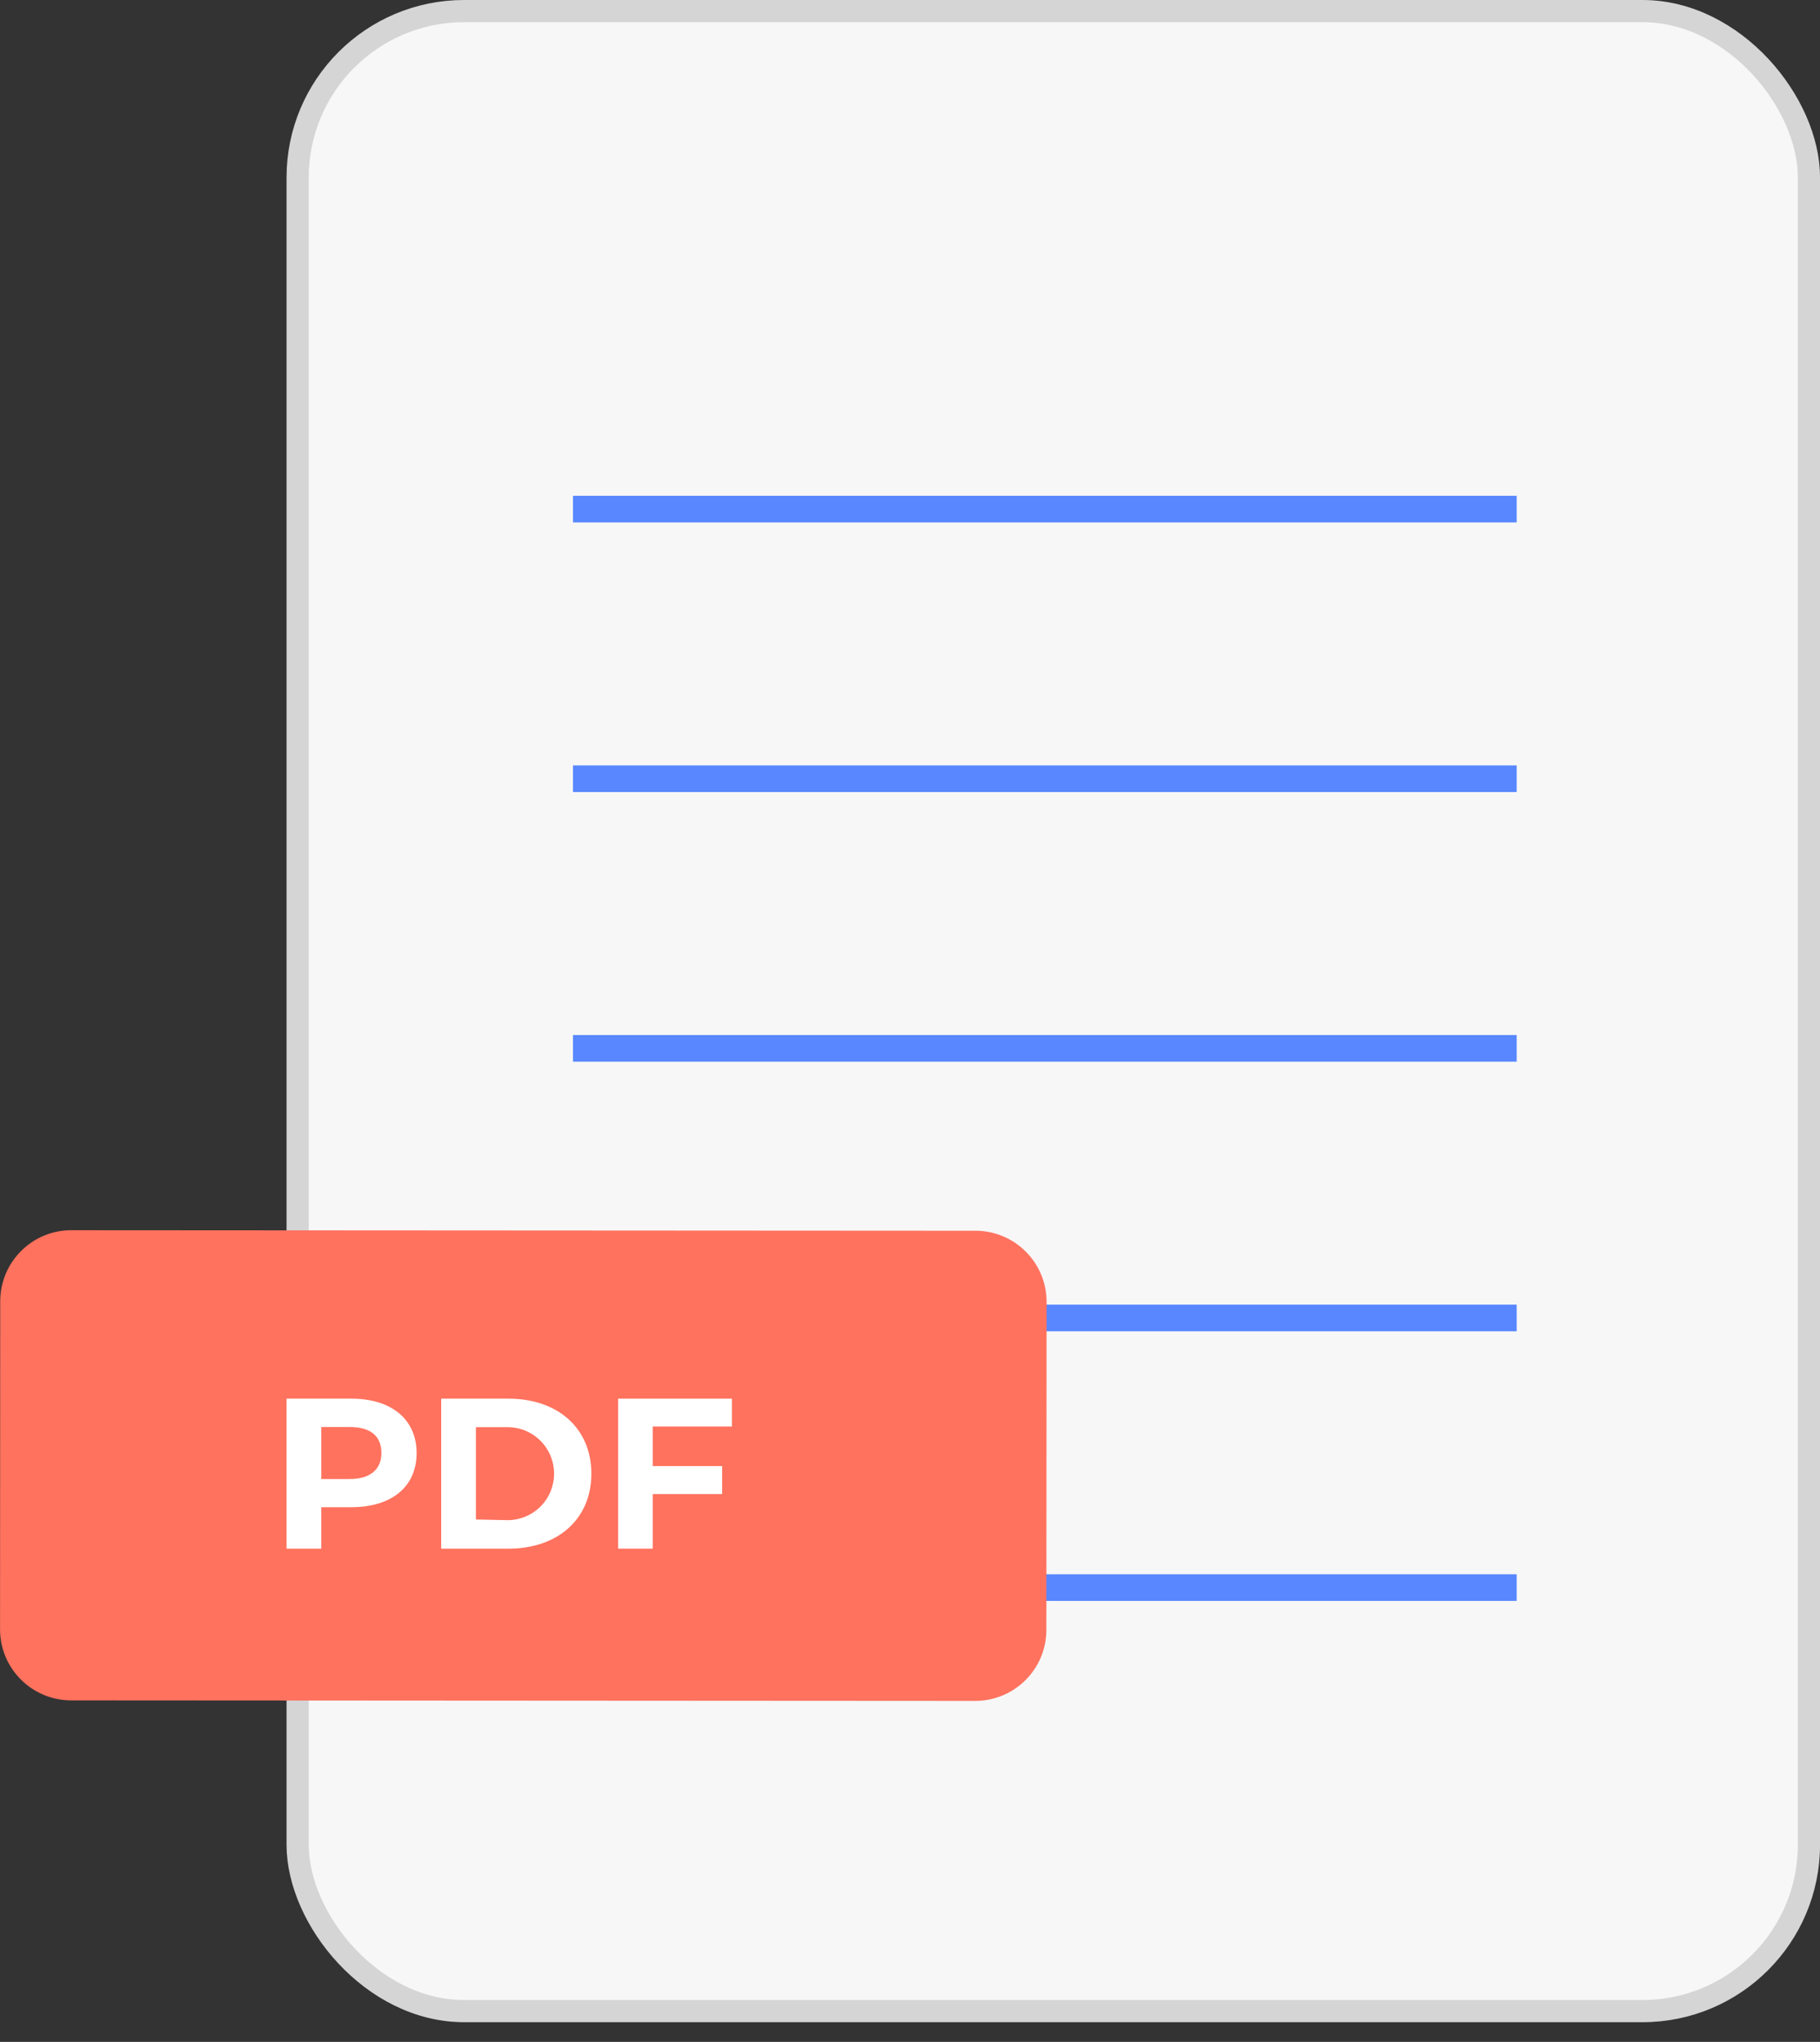 <svg width="41" height="46" viewBox="0 0 41 46" fill="none" xmlns="http://www.w3.org/2000/svg">
<rect x="0" y="0" width="41" height="46" fill="#333333" stroke="none"/>
<rect x="6.705" y="0.25" width="34.046" height="45.056" rx="3.75" fill="#F7F7F7" stroke="#D5D5D5" stroke-width="0.5"/>
<line x1="12.908" y1="11.469" x2="34.167" y2="11.469" stroke="#5887FF" stroke-width="0.6"/>
<line x1="12.908" y1="17.543" x2="34.167" y2="17.543" stroke="#5887FF" stroke-width="0.6"/>
<line x1="12.908" y1="29.691" x2="34.167" y2="29.691" stroke="#5887FF" stroke-width="0.6"/>
<line x1="12.908" y1="23.617" x2="34.167" y2="23.617" stroke="#5887FF" stroke-width="0.6"/>
<line x1="12.908" y1="35.765" x2="34.167" y2="35.765" stroke="#5887FF" stroke-width="0.6"/>
<path d="M21.976 27.726L1.608 27.714C0.724 27.713 0.006 28.43 0.005 29.315L0.001 36.703C0 37.587 0.717 38.305 1.602 38.306L21.969 38.318C22.854 38.318 23.572 37.601 23.572 36.717L23.577 29.329C23.577 28.444 22.86 27.727 21.976 27.726Z" fill="#FF725E"/>
<path d="M9.385 32.735C9.385 33.495 8.82 33.954 7.916 33.954H7.237V34.888H6.455V31.509H7.916C8.82 31.509 9.385 31.976 9.385 32.735ZM8.592 32.735C8.592 32.356 8.353 32.147 7.874 32.147H7.237V33.32H7.874C8.353 33.32 8.592 33.092 8.592 32.735Z" fill="white"/>
<path d="M9.939 31.509H11.457C12.562 31.509 13.322 32.173 13.322 33.199C13.322 34.224 12.562 34.888 11.457 34.888H9.939V31.509ZM11.435 34.246C11.713 34.246 11.979 34.136 12.176 33.939C12.372 33.743 12.482 33.476 12.482 33.199C12.482 32.921 12.372 32.654 12.176 32.458C11.979 32.261 11.713 32.151 11.435 32.151H10.721V34.231L11.435 34.246Z" fill="white"/>
<path d="M14.704 32.136V33.028H16.268V33.658H14.704V34.888H13.925V31.509H16.488V32.136H14.704Z" fill="white"/>
</svg>
